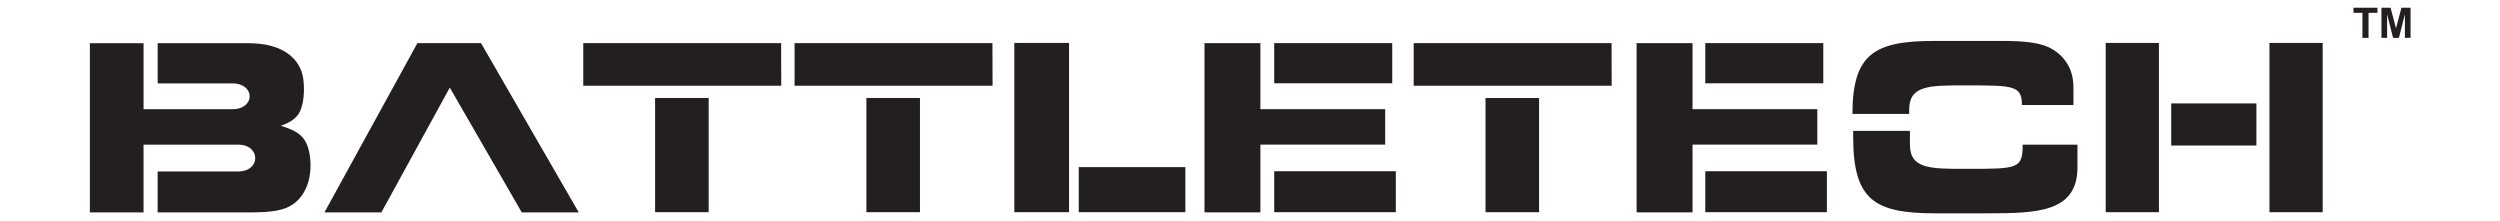 <?xml version="1.0" encoding="UTF-8" standalone="no"?>
<!-- Created with Inkscape (http://www.inkscape.org/) -->

<svg
   version="1.1"
   viewBox="0 0 219.7 19.4"
   id="svg54"
   sodipodi:docname="logo_mono.svg"
   inkscape:version="1.2.1 (9c6d41e410, 2022-07-14)"
   xmlns:inkscape="http://www.inkscape.org/namespaces/inkscape"
   xmlns:sodipodi="http://sodipodi.sourceforge.net/DTD/sodipodi-0.dtd"
   xmlns="http://www.w3.org/2000/svg"
   xmlns:svg="http://www.w3.org/2000/svg"
   xmlns:rdf="http://www.w3.org/1999/02/22-rdf-syntax-ns#"
   xmlns:cc="http://creativecommons.org/ns#"
   xmlns:dc="http://purl.org/dc/elements/1.1/">
  <defs
     id="defs58" />
  <sodipodi:namedview
     id="namedview56"
     pagecolor="#ffffff"
     bordercolor="#666666"
     borderopacity="1.0"
     inkscape:showpageshadow="2"
     inkscape:pageopacity="0.0"
     inkscape:pagecheckerboard="0"
     inkscape:deskcolor="#d1d1d1"
     showgrid="false"
     inkscape:zoom="5.5075103"
     inkscape:cx="109.85"
     inkscape:cy="9.623223"
     inkscape:window-width="1920"
     inkscape:window-height="1017"
     inkscape:window-x="-8"
     inkscape:window-y="-8"
     inkscape:window-maximized="1"
     inkscape:current-layer="svg54" />
  <path
     d="m 36.679,3.792 h 5.594 l 8.586,14.874 H 45.853 L 39.528,7.701 33.514,18.666 h -5.003 l 8.169,-14.874"
     fill-rule="evenodd"
     id="path4"
     style="fill:#231f20;stroke-width:0.928" />
  <path
     d="m 69.826,3.792 h 17.39 l 0.01,3.742 H 69.827 V 3.792"
     fill-rule="evenodd"
     id="path6"
     style="fill:#231f20;stroke-width:0.928" />
  <path
     d="m 76.139,18.647 h 4.707 V 8.61 h -4.707 z"
     fill-rule="evenodd"
     id="path8"
     style="fill:#231f20;stroke-width:0.928" />
  <path
     d="m 51.256,3.792 h 17.39 l 0.01,3.742 H 51.257 V 3.792"
     fill-rule="evenodd"
     id="path10"
     style="fill:#231f20;stroke-width:0.928" />
  <path
     d="M 57.57,18.647 H 62.278 V 8.61 h -4.708 z"
     fill-rule="evenodd"
     id="path12"
     style="fill:#231f20;stroke-width:0.928" />
  <path
     d="m 124.234,3.792 h 17.39 l 0.011,3.742 H 124.235 V 3.792"
     fill-rule="evenodd"
     id="path14"
     style="fill:#231f20;stroke-width:0.928" />
  <path
     d="m 130.547,18.647 h 4.707 V 8.61 h -4.707 z"
     fill-rule="evenodd"
     id="path16"
     style="fill:#231f20;stroke-width:0.928" />
  <path
     d="m 89.138,18.647 h 4.809 V 3.773 h -4.809 z"
     fill-rule="evenodd"
     id="path18"
     style="fill:#231f20;stroke-width:0.928" />
  <path
     d="m 94.801,18.647 h 9.368 v -3.96 h -9.368 z"
     fill-rule="evenodd"
     id="path20"
     style="fill:#231f20;stroke-width:0.928" />
  <path
     d="m 7.897,3.792 v 14.874 h 4.718 v -5.955 h 8.314 c 1.992,0 2.013,2.356 0,2.356 h -7.075 v 3.599 h 8.149 c 1.309,0 2.33,-0.088 3.071,-0.365 1.912,-0.714 2.512,-3.005 2.091,-4.982 -0.24,-1.125 -0.797,-1.568 -1.496,-1.901 -0.08,-0.038 -0.911,-0.387 -1.023,-0.349 0.325,-0.129 1.126,-0.374 1.579,-1.035 C 26.714,9.321 26.792,7.873 26.645,6.885 26.404,5.27 25.003,3.796 21.836,3.796 h -7.981 v 3.531 h 6.551 c 2.048,0 2.048,2.272 0,2.272 H 12.617 V 3.796 h -4.718"
     fill-rule="evenodd"
     id="path22"
     style="fill:#231f20;stroke-width:0.928" />
  <path
     d="m 105.85,3.792 h 4.914 v 5.803 h 10.965 v 3.113 h -10.965 v 5.955 h -4.914 V 3.789"
     fill-rule="evenodd"
     id="path24"
     style="fill:#231f20;stroke-width:0.928" />
  <path
     d="m 111.978,7.32 h 10.371 V 3.788 h -10.371 z"
     fill-rule="evenodd"
     id="path26"
     style="fill:#231f20;stroke-width:0.928" />
  <path
     d="m 111.978,18.647 h 10.687 v -3.599 h -10.687 z"
     fill-rule="evenodd"
     id="path28"
     style="fill:#231f20;stroke-width:0.928" />
  <path
     d="M 207.61,3.327 V 1.127 h -0.785 V 0.679 h 2.104 V 1.127 h -0.783 v 2.2 h -0.536"
     fill-rule="nonzero"
     id="path30"
     style="fill:#231f20;stroke-width:0.928" />
  <path
     d="M 209.282,3.327 V 0.679 h 0.801 l 0.48,1.807 0.475,-1.807 h 0.802 V 3.327 h -0.497 V 1.242 l -0.526,2.085 h -0.515 l -0.523,-2.085 v 2.085 h -0.497"
     fill-rule="nonzero"
     id="path32"
     style="fill:#231f20;stroke-width:0.928" />
  <path
     d="m 143.825,3.792 h 4.915 v 5.803 h 10.965 v 3.113 h -10.965 v 5.955 h -4.915 V 3.789"
     fill-rule="evenodd"
     id="path34"
     style="fill:#231f20;stroke-width:0.928" />
  <path
     d="m 149.86,7.32 h 10.371 V 3.788 h -10.371 z"
     fill-rule="evenodd"
     id="path36"
     style="fill:#231f20;stroke-width:0.928" />
  <path
     d="m 149.86,18.647 h 10.687 v -3.599 h -10.687 z"
     fill-rule="evenodd"
     id="path38"
     style="fill:#231f20;stroke-width:0.928" />
  <path
     d="m 162.858,11.498 h 4.986 v 1.217 c 0,2.122 1.79,2.122 4.799,2.122 h 0.303 c 4.366,0 4.805,0 4.805,-2.122 h 4.815 v 1.994 c 0,3.96 -3.573,4.037 -7.924,4.037 h -4.582 c -5.349,0 -7.203,-1.179 -7.203,-6.715 v -0.535"
     fill-rule="evenodd"
     id="path40"
     style="fill:#231f20;stroke-width:0.928" />
  <path
     d="M 167.779,10.012 V 9.627 c 0,-2.122 1.79,-2.122 4.799,-2.122 h 0.303 c 4.059,0 4.805,0.016 4.805,1.723 h 4.533 l -0.005,-1.594 c -0.004,-2.136 -1.428,-3.287 -2.684,-3.675 -1.314,-0.406 -3.049,-0.363 -4.952,-0.363 h -4.582 c -5.256,0 -7.203,1.127 -7.203,6.418 l 4.986,-4.64e-4"
     fill-rule="evenodd"
     id="path42"
     style="fill:#231f20;stroke-width:0.928" />
  <path
     d="m 190.805,9.084 v 3.706 h 7.488 l 9.3e-4,-3.706 h -7.489"
     fill-rule="evenodd"
     id="path44"
     style="fill:#231f20;stroke-width:0.928" />
  <path
     d="m 185.049,18.647 h 4.678 V 3.773 h -4.678 z"
     fill-rule="evenodd"
     id="path46"
     style="fill:#231f20;stroke-width:0.928" />
  <path
     d="m 199.44,18.647 h 4.678 V 3.773 h -4.678 z"
     fill-rule="evenodd"
     id="path48"
     style="fill:#231f20;stroke-width:0.928" />
</svg>

